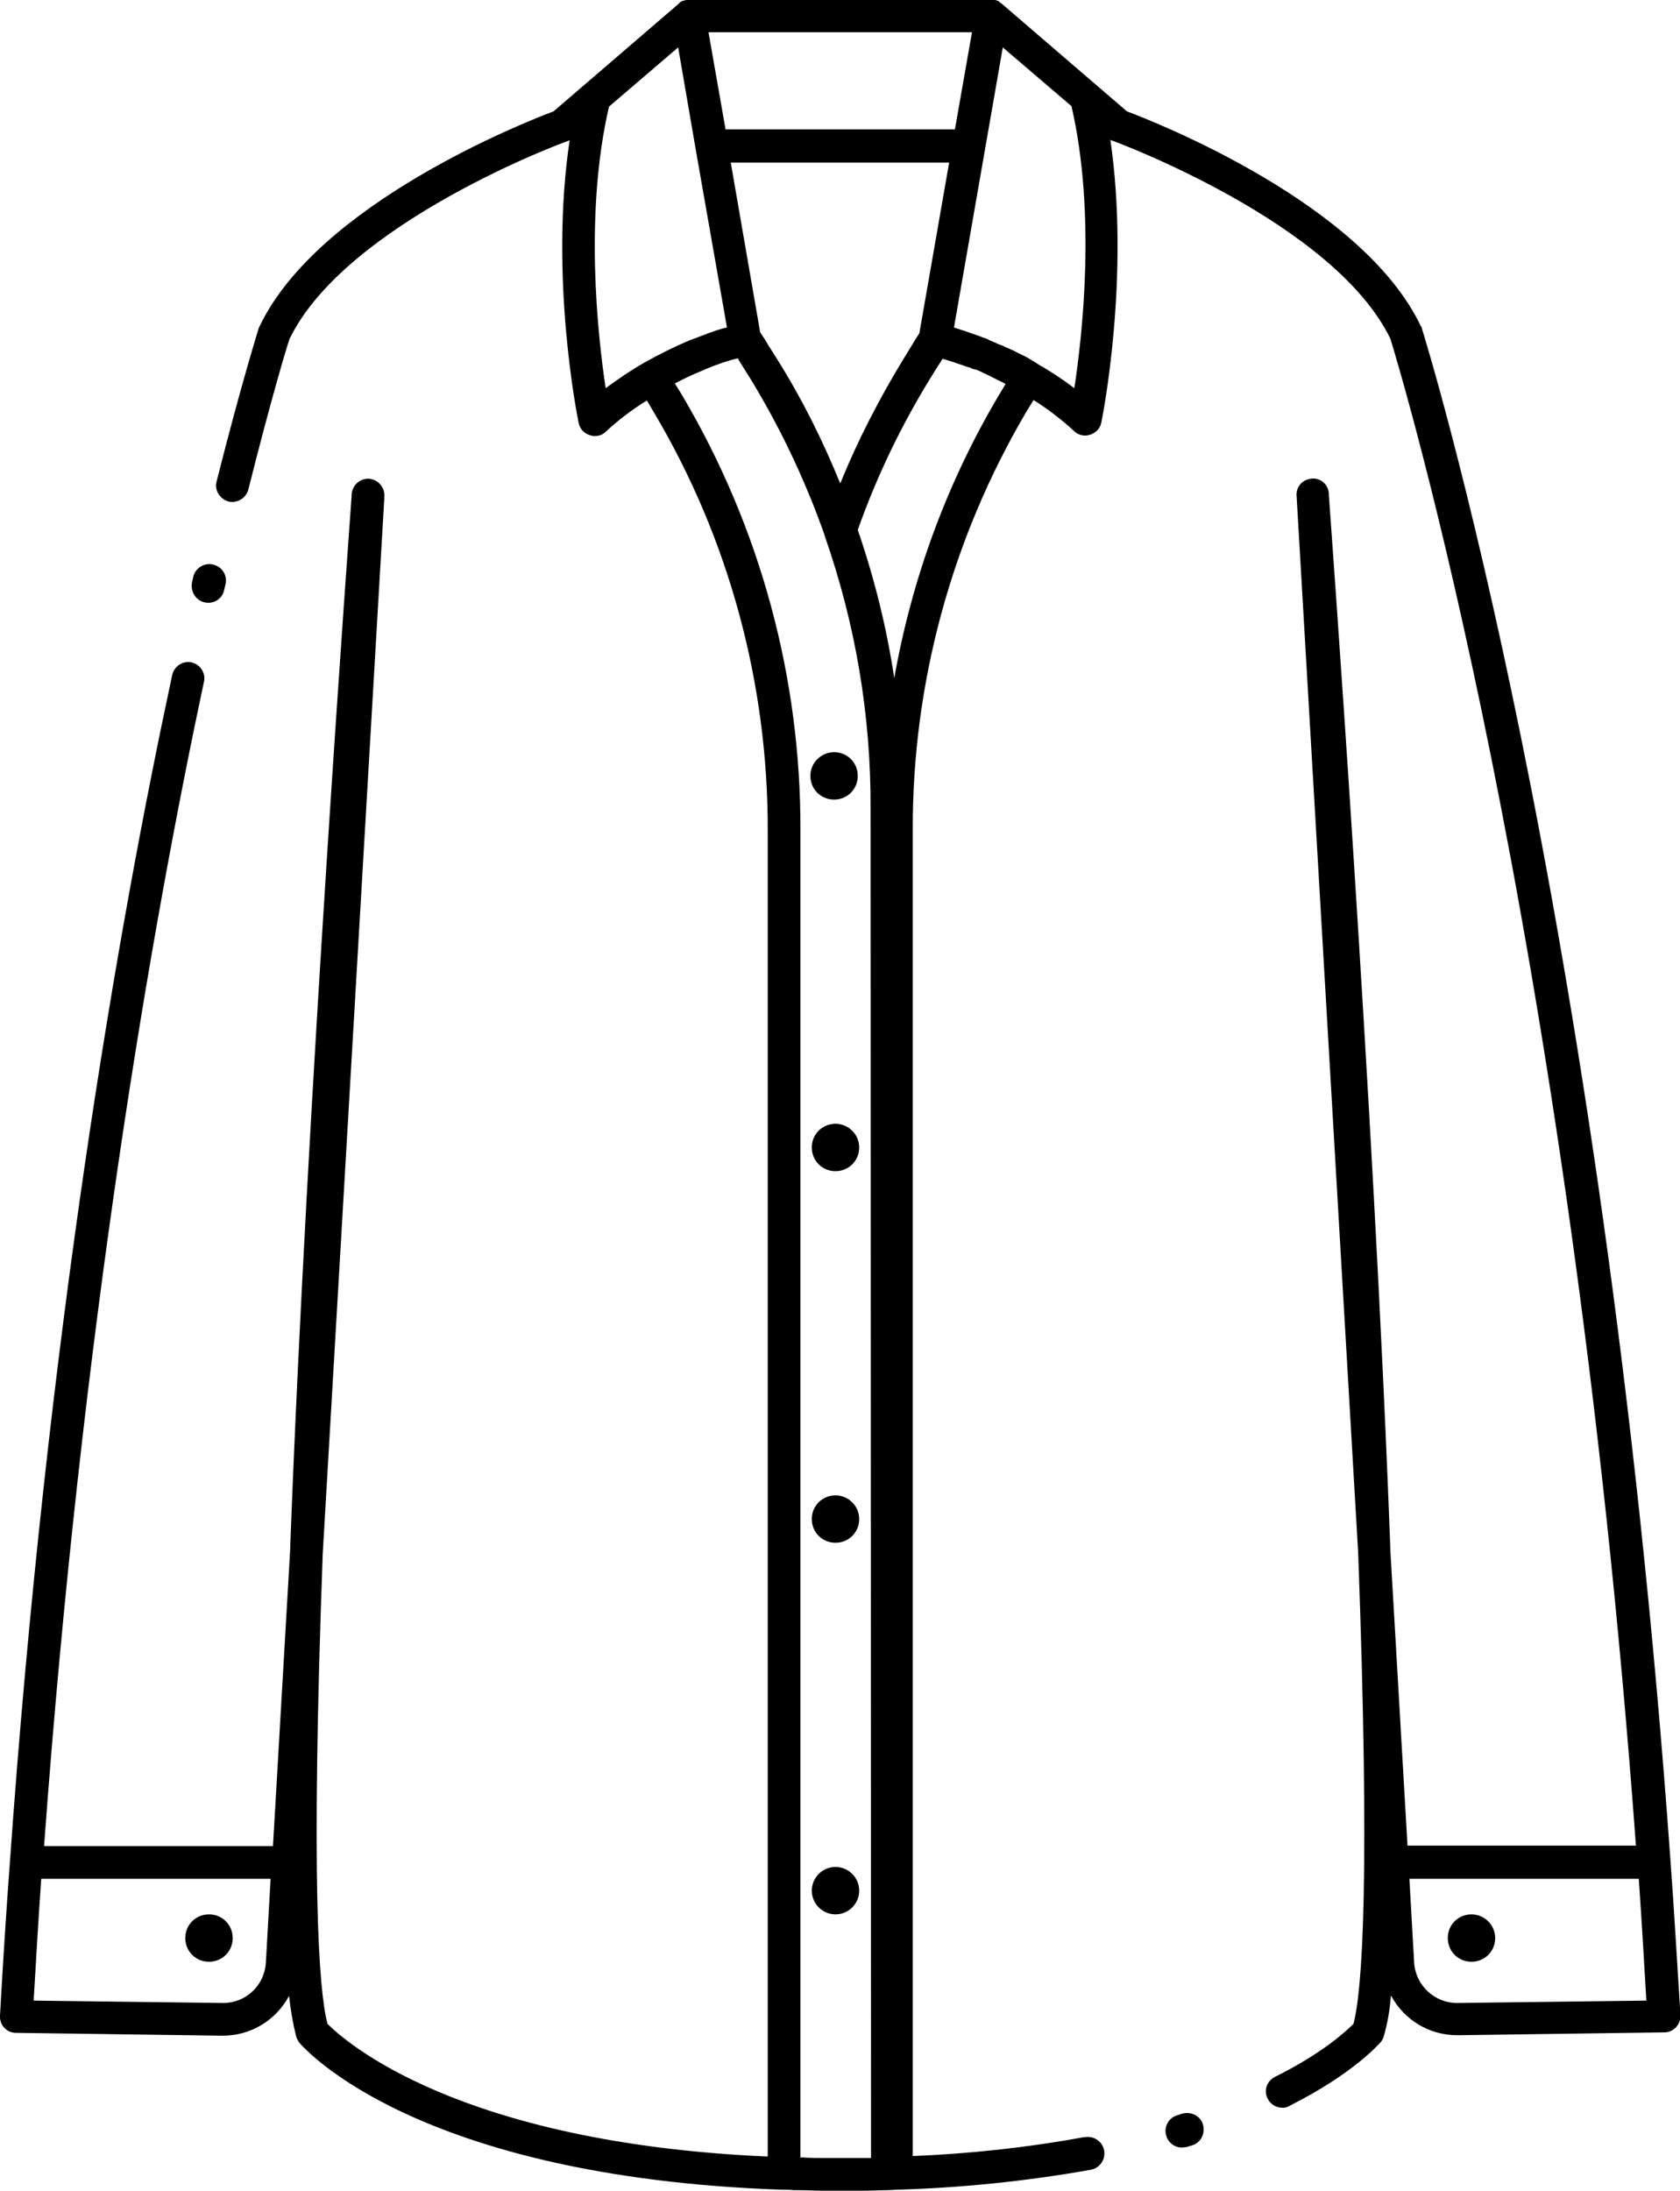 <?xml version="1.0" encoding="utf-8"?>
<!-- Generator: Adobe Illustrator 26.0.0, SVG Export Plug-In . SVG Version: 6.00 Build 0)  -->
<svg version="1.1" id="katman_1" xmlns="http://www.w3.org/2000/svg" xmlns:xlink="http://www.w3.org/1999/xlink" x="0px" y="0px"
	 viewBox="0 0 354.5 462.2" style="enable-background:new 0 0 354.5 462.2;" xml:space="preserve">
<g id="Pyjamas">
	<path d="M310.5,403.9c-2.8,0-5,2.2-5,5s2.2,5,5,5s5-2.2,5-5S313.2,403.9,310.5,403.9z"/>
	<path d="M176.3,315.5c-2.8,0-5,2.2-5,5s2.2,5,5,5s5-2.2,5-5S179,315.5,176.3,315.5z"/>
	<path d="M176.3,237.1c-2.8,0-5,2.2-5,5s2.2,5,5,5s5-2.2,5-5S179,237.1,176.3,237.1z"/>
	<path d="M44.1,413.9c2.8,0,5-2.2,5-5s-2.2-5-5-5c-2.8,0-5,2.2-5,5S41.3,413.9,44.1,413.9z"/>
	<circle cx="176.3" cy="398.9" r="5"/>
	<path d="M171,163.7c0,2.8,2.2,5,5,5c2.8,0,5-2.2,5-5s-2.2-5-5-5c0,0,0,0,0,0C173.3,158.7,171,160.9,171,163.7z"/>
	<path d="M43.2,127.1c1.8,0.4,3.7-0.7,4.1-2.6c0,0,0,0,0,0l0.3-1.3c0.4-1.9-0.8-3.7-2.7-4.1c-1.8-0.4-3.6,0.7-4.1,2.5l-0.3,1.4
		C40.2,124.8,41.3,126.7,43.2,127.1C43.2,127.1,43.2,127.1,43.2,127.1z"/>
	<path d="M352.5,392.7C338.1,191.1,300.4,70.4,300,69.2c0-0.2-0.1-0.3-0.2-0.4c-12.3-25.9-56.1-43.1-62-45.3l-6.4-5.5l-20-17.2
		l-0.1-0.1c-0.2-0.1-0.4-0.2-0.5-0.4c-0.1,0-0.1-0.1-0.2-0.1c-0.2-0.1-0.5-0.2-0.8-0.2h-0.1c-0.2,0-0.3,0-0.5,0h-63.8
		c-0.2,0-0.3,0-0.5,0h-0.1c-0.3,0.1-0.5,0.1-0.8,0.2c-0.1,0-0.1,0.1-0.2,0.1c-0.2,0.1-0.4,0.2-0.5,0.4l-0.1,0.1l-20,17.2l-6.4,5.5
		c-5.9,2.2-49.6,19.4-62,45.3c-0.1,0.1-0.1,0.3-0.2,0.4c0,0.1-3.6,11.4-8.9,32.4c-0.5,1.8,0.7,3.7,2.5,4.2c0.3,0.1,0.6,0.1,0.8,0.1
		c1.6,0,3-1.1,3.4-2.6c4.8-19.1,8.1-30.1,8.7-31.8C73,47,119.2,29.9,119.7,29.8c0.2-0.1,0.3-0.1,0.5-0.2
		c-4.3,28.7,1.6,58.2,1.9,59.6c0.2,1.2,1.1,2.2,2.3,2.6c0.3,0.1,0.7,0.2,1.1,0.2c0.9,0,1.7-0.3,2.3-0.9c2.7-2.5,5.6-4.7,8.7-6.6
		c0.7,1.2,1.3,2.2,1.6,2.7c15.8,26.7,24,57.2,23.9,88.2V455c-65.6-2.9-89.4-24.5-92.9-28c-1.9-7.3-3.5-30.7-1-99.2l13-222.8v-0.3
		c0.1-1.9-1.3-3.5-3.2-3.7c-1.9-0.1-3.5,1.3-3.7,3.2v0.3c0,0,0,0,0,0.1l0,0c-0.2,3.1-9.5,128.2-13,222.9l-3.6,62H9.3
		C17.3,280.1,32,195.7,43,144c0.5-1.8-0.6-3.7-2.4-4.2c-1.8-0.5-3.7,0.6-4.2,2.4c0,0.1-0.1,0.2-0.1,0.4C25,195.2,10,281.2,2.1,392.7
		c-0.8,10.8-1.5,21.7-2.1,32.6c-0.1,1.9,1.3,3.5,3.2,3.6c0,0,0.1,0,0.1,0l43.5,0.6h0.2c5.9,0,11.2-3.2,14-8.4
		c0.3,2.9,0.8,5.8,1.5,8.6c0.1,0.4,0.4,0.8,0.6,1.2c1,1.2,24.6,28.4,101.9,31.1h0.2c0.8,0,1.6,0,2.3,0.1h1.4h0.1
		c1.4,0,2.9,0.1,4.3,0.1h6.8h2.1c1.7,0,3.4-0.1,5-0.1l0,0l2-0.1l0,0c13.7-0.4,27.4-1.8,40.9-4.2c1.9-0.3,3.2-2.1,2.9-4
		c-0.3-1.9-2.1-3.2-4-2.9c-0.1,0-0.1,0-0.2,0c-12,2.2-24.1,3.5-36.2,4V175.2c-0.1-31,8.2-61.5,23.9-88.2c0.3-0.5,0.9-1.5,1.6-2.6
		c3,1.9,5.9,4.1,8.6,6.6c0.6,0.6,1.5,0.9,2.3,0.9c0.4,0,0.7-0.1,1.1-0.2c1.2-0.4,2.1-1.4,2.3-2.6c0.3-1.4,6.1-30.9,1.9-59.6
		c0.2,0.1,0.3,0.2,0.5,0.2c0.5,0.2,46.7,17.2,58.6,41.8c1.8,5.9,37.6,123.5,51.8,317.9H297l-3.6-62c-3.5-95.2-12.9-221.2-13-223
		c0-0.2,0-0.4,0-0.4c-0.2-1.9-1.9-3.3-3.8-3c-1.8,0.2-3.2,1.8-3,3.7l13,223.1c2.5,68.5,0.9,91.9-1,99.2c-1.5,1.5-6.5,6.2-16.6,11.2
		c-1.7,0.9-2.4,2.9-1.5,4.6c0.6,1.2,1.8,1.9,3.1,1.9c0.5,0,1.1-0.1,1.5-0.4c13.7-6.9,19-13.2,19.3-13.5c0.3-0.4,0.5-0.8,0.6-1.2
		c0.8-2.8,1.3-5.7,1.5-8.6c2.8,5.2,8.1,8.4,14,8.4h0.2l43.5-0.6c1.9,0,3.4-1.6,3.4-3.5c0,0,0-0.1,0-0.1
		C353.9,414.4,353.3,403.5,352.5,392.7z M56.1,414.1c-0.3,4.8-4.2,8.5-9,8.5H47l-39.9-0.5c0.5-8.5,1-17.1,1.6-25.7h48.4L56.1,414.1z
		 M205.1,6.8l-3.6,20.5h-48.4l-3.6-20.5H205.1z M200.3,34.2L194,70.3c-1.3,2-2.5,4.1-3.4,5.5c-5.1,8.4-9.6,17.1-13.3,26.2
		c-3.7-9.1-8.1-17.9-13.3-26.2l-1.9-3c-0.5-0.9-1.1-1.8-1.7-2.7l-6.2-35.8H200.3z M135.8,76.6L135.8,76.6c-2.8,1.6-5.4,3.4-8,5.3
		c-1.7-11.3-4.5-36.9,0.7-59.4L143.1,10l3.7,21.5l0,0l6.6,37.6l-0.4,0.1l0,0h-0.1c-0.1,0-0.2,0.1-0.4,0.1c-1.8,0.5-3.8,1.3-5.9,2.1
		l-1.1,0.4C142.2,73.2,139,74.8,135.8,76.6z M183.8,455.3h-1.5h-2.1h-2.9c-0.6,0-1.3,0-2,0h-1.6c-1.4,0-2.8,0-4.2-0.1h-0.6v-280
		c0.1-32.3-8.5-63.9-24.9-91.7c-0.3-0.5-0.9-1.5-1.6-2.6c1.9-1,3.8-1.9,5.8-2.7l0.9-0.4l0,0c2.4-1,4.3-1.6,5.4-1.9l0,0l0.4-0.1l0,0
		l0.8-0.2l0.5,0.9c0.7,1.1,1.4,2.2,1.9,3c6.5,10.6,11.8,21.8,15.9,33.4c0,0,0,0.1,0,0.1c6.5,18.5,9.8,38,9.7,57.6L183.8,455.3z
		 M210.7,83.5c-10.9,18.4-18.3,38.6-22,59.6c-1.6-10.7-4.2-21.1-7.7-31.3c4-11.3,9.2-22.1,15.5-32.3c0.6-1,1.5-2.4,2.4-3.8
		c1.8,0.5,3.7,1.2,5.5,1.8h0.1l0.7,0.3l0.3,0.1l0,0L206,78l1.2,0.5l0.1,0.1l0.9,0.4l0.8,0.4l1.8,0.9l0.8,0.4l0.6,0.3L210.7,83.5z
		 M226.7,81.9c-2.5-1.9-5.1-3.6-7.9-5.2l-0.1-0.1l-1-0.6l-1-0.6l0,0l-2-1l-1-0.5l-0.9-0.4l-0.7-0.3l-0.2-0.1c-0.3-0.2-0.7-0.3-1-0.4
		l-0.9-0.4l0,0l-1.4-0.6l0,0l-0.1-0.1l-0.5-0.2l0,0l-0.9-0.3L207,71h-0.1c-1.9-0.7-3.7-1.3-5.6-1.9l10.3-59.1l14.5,12.4
		C231.3,45,228.4,70.7,226.7,81.9L226.7,81.9z M307.6,422.6c-4.8,0.1-8.9-3.7-9.2-8.5l-1-17.7h48.4c0.6,8.5,1.1,17.1,1.6,25.7
		L307.6,422.6z"/>
	<path d="M249.3,446l-0.9,0.3c-1.8,0.5-2.9,2.5-2.3,4.3c0.4,1.5,1.8,2.5,3.3,2.5c0.3,0,0.7-0.1,1-0.1l0.9-0.3c1.9-0.4,3-2.3,2.6-4.2
		c-0.4-1.9-2.3-3-4.2-2.6C249.6,445.9,249.4,446,249.3,446L249.3,446z"/>
</g>
</svg>
